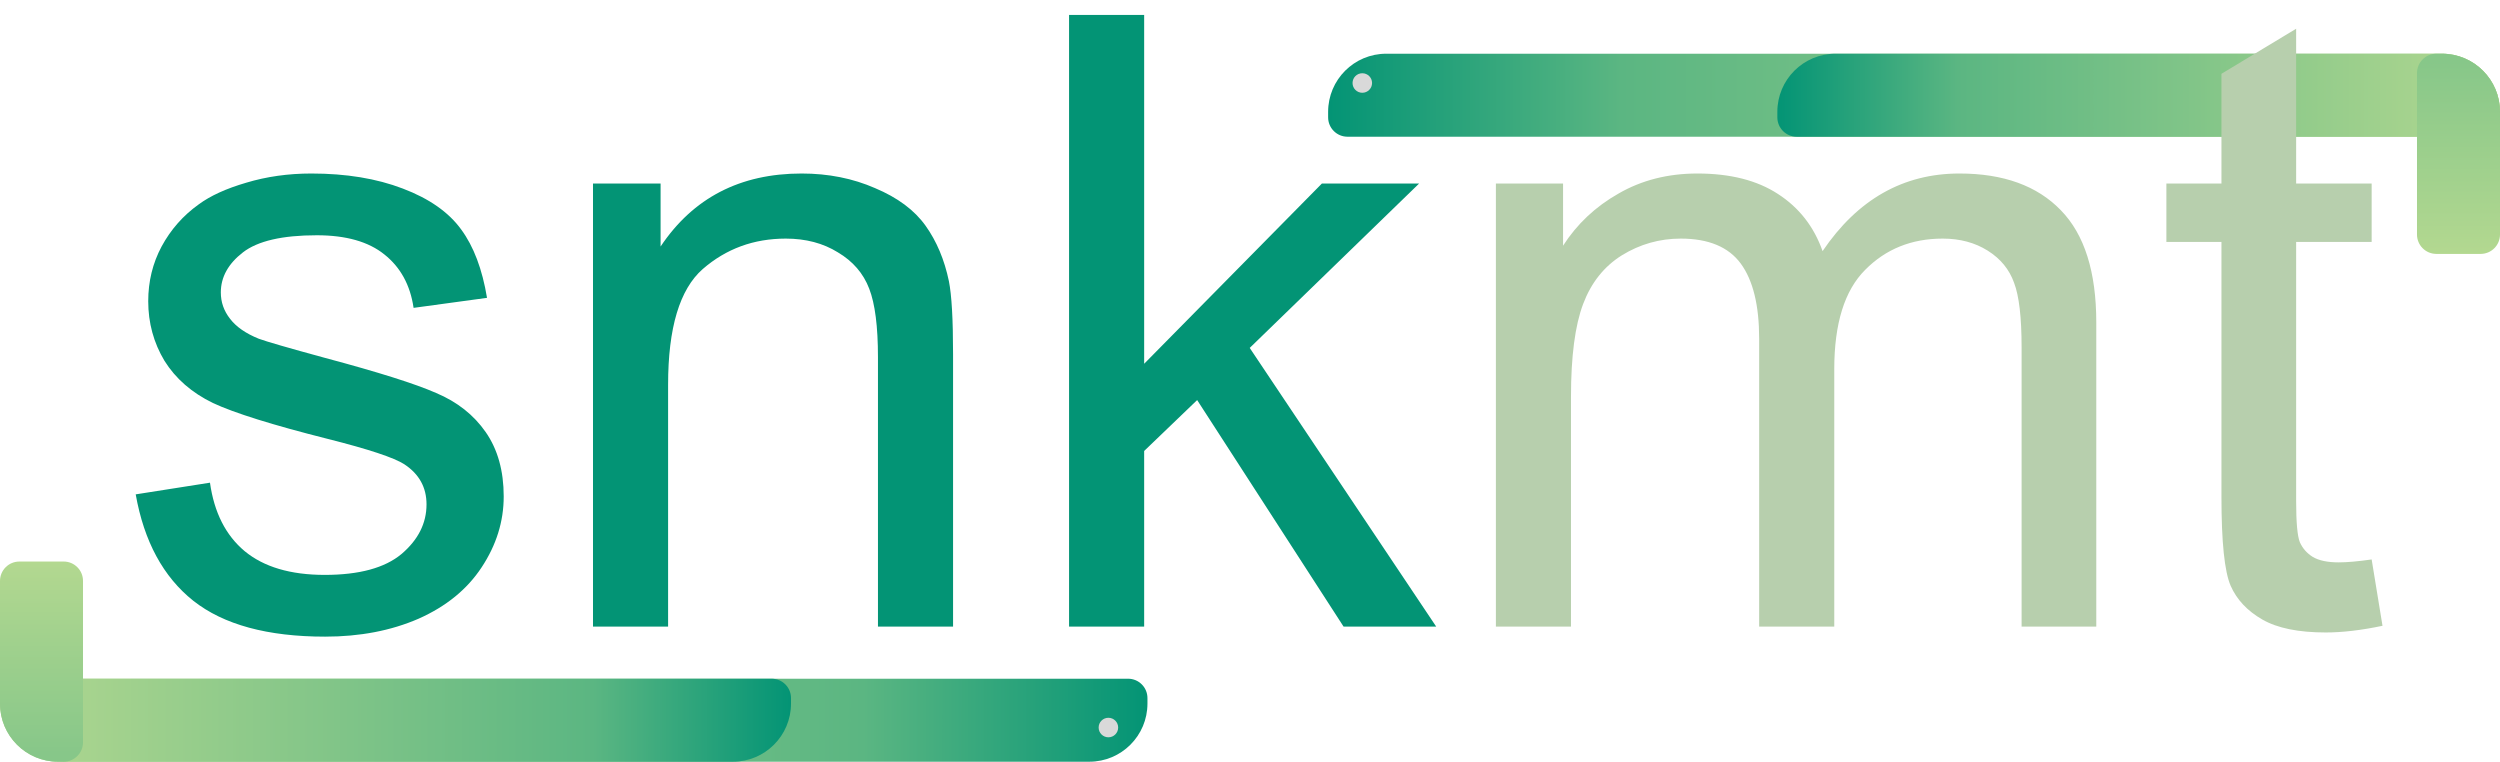 <svg width="3072" height="936" viewBox="0 0 3072 936" fill="none" xmlns="http://www.w3.org/2000/svg">
<g clip-path="url(#clip0_9_154)">
<path d="M3072 168H1655.8C1642.66 168 1632 157.344 1632 144.2V137.399C1632 97.967 1663.97 66 1703.4 66H3000.6C3040.03 66 3072 97.967 3072 137.4V168Z" fill="url(#paint0_linear_9_154)"/>
<path d="M3072 168H2207.8C2194.66 168 2184 157.344 2184 144.2V137.399C2184 97.967 2215.97 66 2255.4 66H3000.6C3040.03 66 3072 97.967 3072 137.4V168Z" fill="url(#paint1_linear_9_154)"/>
<path d="M2993.81 312.001C2980.66 312 2970 301.342 2970 288.194V89.8C2970 76.656 2980.66 66.001 2993.8 66.001L3000.6 66.001C3040.03 66.003 3072 97.971 3072 137.404V288.205C3072 301.349 3061.34 312.004 3048.2 312.004L2993.81 312.001Z" fill="url(#paint2_linear_9_154)"/>
<circle cx="1674" cy="102" r="12" fill="#D9D9D9"/>
<path d="M12 834H1386.2C1399.34 834 1410 844.656 1409.99 857.8L1409.99 864.601C1409.97 904.033 1377.99 936 1338.56 936H83.36C43.927 936 11.973 904.033 11.988 864.6L12 834Z" fill="url(#paint3_linear_9_154)"/>
<path d="M0 834H948.2C961.344 834 971.996 844.656 971.991 857.8L971.988 864.601C971.973 904.033 939.994 936 900.561 936H71.36C31.927 936 -0.027 904.033 -0.012 864.6L0 834Z" fill="url(#paint4_linear_9_154)"/>
<path d="M78.2 690.008C91.344 690.004 102 700.656 102 713.8L102 912.2C102 925.344 91.344 936.004 78.2 936.008L71.4 936.01C31.967 936.024 0 904.068 0 864.635L0 713.835C0 700.69 10.655 690.031 23.8 690.027L78.2 690.008Z" fill="url(#paint5_linear_9_154)"/>
<circle cx="12" cy="12" r="12" transform="matrix(-1 0 0 -1 1374 906)" fill="#D9D9D9"/>
<path d="M166.759 607.476L258.019 593.12C263.146 629.692 277.33 657.72 300.573 677.202C324.156 696.685 356.969 706.426 399.01 706.426C441.393 706.426 472.838 697.881 493.346 680.791C513.854 663.359 524.108 643.022 524.108 619.78C524.108 598.931 515.05 582.524 496.935 570.562C484.288 562.358 452.843 551.934 402.599 539.287C334.923 522.197 287.926 507.5 261.608 495.195C235.631 482.549 215.807 465.288 202.135 443.413C188.805 421.196 182.14 396.758 182.14 370.098C182.14 345.83 187.609 323.442 198.546 302.935C209.825 282.085 225.035 264.824 244.176 251.152C258.531 240.557 278.014 231.67 302.623 224.492C327.574 216.973 354.235 213.213 382.604 213.213C425.328 213.213 462.755 219.365 494.884 231.67C527.355 243.975 551.281 260.723 566.661 281.914C582.042 302.764 592.638 330.791 598.448 365.996L508.214 378.301C504.113 350.273 492.15 328.398 472.325 312.676C452.843 296.953 425.157 289.092 389.269 289.092C346.886 289.092 316.637 296.099 298.522 310.112C280.406 324.126 271.349 340.532 271.349 359.331C271.349 371.294 275.109 382.061 282.628 391.631C290.148 401.543 301.94 409.746 318.004 416.24C327.233 419.658 354.406 427.52 399.523 439.824C464.806 457.256 510.265 471.611 535.9 482.891C561.876 493.828 582.213 509.893 596.91 531.084C611.608 552.275 618.956 578.594 618.956 610.039C618.956 640.801 609.899 669.854 591.783 697.197C574.01 724.199 548.204 745.22 514.366 760.259C480.529 774.956 442.247 782.305 399.523 782.305C328.771 782.305 274.767 767.607 237.511 738.213C200.597 708.818 177.013 665.239 166.759 607.476ZM728.673 770V225.518H811.73V302.935C851.72 243.12 909.484 213.213 985.021 213.213C1017.83 213.213 1047.91 219.194 1075.26 231.157C1102.94 242.778 1123.62 258.159 1137.29 277.3C1150.96 296.44 1160.53 319.17 1166 345.488C1169.42 362.578 1171.13 392.485 1171.13 435.21V770H1078.84V438.799C1078.84 401.201 1075.26 373.174 1068.08 354.717C1060.9 335.918 1048.08 321.05 1029.63 310.112C1011.51 298.833 990.148 293.193 965.538 293.193C926.232 293.193 892.223 305.669 863.512 330.62C835.143 355.571 820.958 402.91 820.958 472.637V770H728.673ZM1313.66 770V18.389H1405.94V447.002L1624.35 225.518H1743.81L1535.66 427.52L1764.83 770H1651.01L1471.06 491.606L1405.94 554.155V770H1313.66Z" fill="#039475"/>
<path d="M1838.15 770V225.518H1920.69V301.909C1937.78 275.249 1960.51 253.887 1988.88 237.822C2017.25 221.416 2049.55 213.213 2085.78 213.213C2126.11 213.213 2159.09 221.587 2184.73 238.335C2210.7 255.083 2228.99 278.496 2239.59 308.574C2282.65 245 2338.71 213.213 2407.75 213.213C2461.75 213.213 2503.28 228.252 2532.34 258.33C2561.39 288.066 2575.91 334.038 2575.91 396.245V770H2484.14V427.007C2484.14 390.093 2481.07 363.604 2474.91 347.539C2469.1 331.133 2458.34 317.974 2442.61 308.062C2426.89 298.149 2408.43 293.193 2387.24 293.193C2348.96 293.193 2317.17 306.011 2291.88 331.646C2266.59 356.938 2253.94 397.612 2253.94 453.667V770H2161.66V416.24C2161.66 375.225 2154.14 344.463 2139.1 323.955C2124.06 303.447 2099.45 293.193 2065.27 293.193C2039.29 293.193 2015.2 300.029 1992.98 313.701C1971.1 327.373 1955.21 347.368 1945.3 373.687C1935.39 400.005 1930.43 437.944 1930.43 487.505V770H1838.15ZM2914.29 687.456L2927.62 768.975C2901.65 774.443 2878.4 777.178 2857.9 777.178C2824.4 777.178 2798.42 771.88 2779.97 761.284C2761.51 750.688 2748.52 736.846 2741 719.756C2733.48 702.324 2729.72 665.923 2729.72 610.552V297.295H2662.05V225.518H2729.72V90.679L2821.5 35.308V225.518H2914.29V297.295H2821.5V615.679C2821.5 641.997 2823.03 658.916 2826.11 666.436C2829.53 673.955 2834.83 679.937 2842 684.38C2849.52 688.823 2860.12 691.045 2873.79 691.045C2884.04 691.045 2897.55 689.849 2914.29 687.456Z" fill="#B7CFAD"/>
</g>
<defs>
<linearGradient id="paint0_linear_9_154" x1="3072" y1="117" x2="1632" y2="117" gradientUnits="userSpaceOnUse">
<stop offset="0" stop-color="#B3D890"/>
<stop offset="0.75" stop-color="#5BB682"/>
<stop offset="1" stop-color="#039475"/>
</linearGradient>
<linearGradient id="paint1_linear_9_154" x1="3072" y1="117" x2="2184" y2="117" gradientUnits="userSpaceOnUse">
<stop offset="0" stop-color="#B3D890"/>
<stop offset="0.75" stop-color="#5BB682"/>
<stop offset="1" stop-color="#039475"/>
</linearGradient>
<linearGradient id="paint2_linear_9_154" x1="3021" y1="312.002" x2="3021.01" y2="66.002" gradientUnits="userSpaceOnUse">
<stop offset="0" stop-color="#B3D890"/>
<stop offset="0.957" stop-color="#87C789"/>
</linearGradient>
<linearGradient id="paint3_linear_9_154" x1="11.98" y1="885" x2="1409.98" y2="885.541" gradientUnits="userSpaceOnUse">
<stop offset="0" stop-color="#B3D890"/>
<stop offset="0.75" stop-color="#5BB682"/>
<stop offset="1" stop-color="#039475"/>
</linearGradient>
<linearGradient id="paint4_linear_9_154" x1="-0.02" y1="885" x2="971.98" y2="885.376" gradientUnits="userSpaceOnUse">
<stop offset="0" stop-color="#B3D890"/>
<stop offset="0.75" stop-color="#5BB682"/>
<stop offset="1" stop-color="#039475"/>
</linearGradient>
<linearGradient id="paint5_linear_9_154" x1="51" y1="690.017" x2="51.084" y2="936.017" gradientUnits="userSpaceOnUse">
<stop offset="0" stop-color="#B3D890"/>
<stop offset="0.957" stop-color="#87C789"/>
</linearGradient>
<clipPath id="clip0_9_154">
<rect width="3072" height="936" fill="white"/>
</clipPath>
</defs>
</svg>
